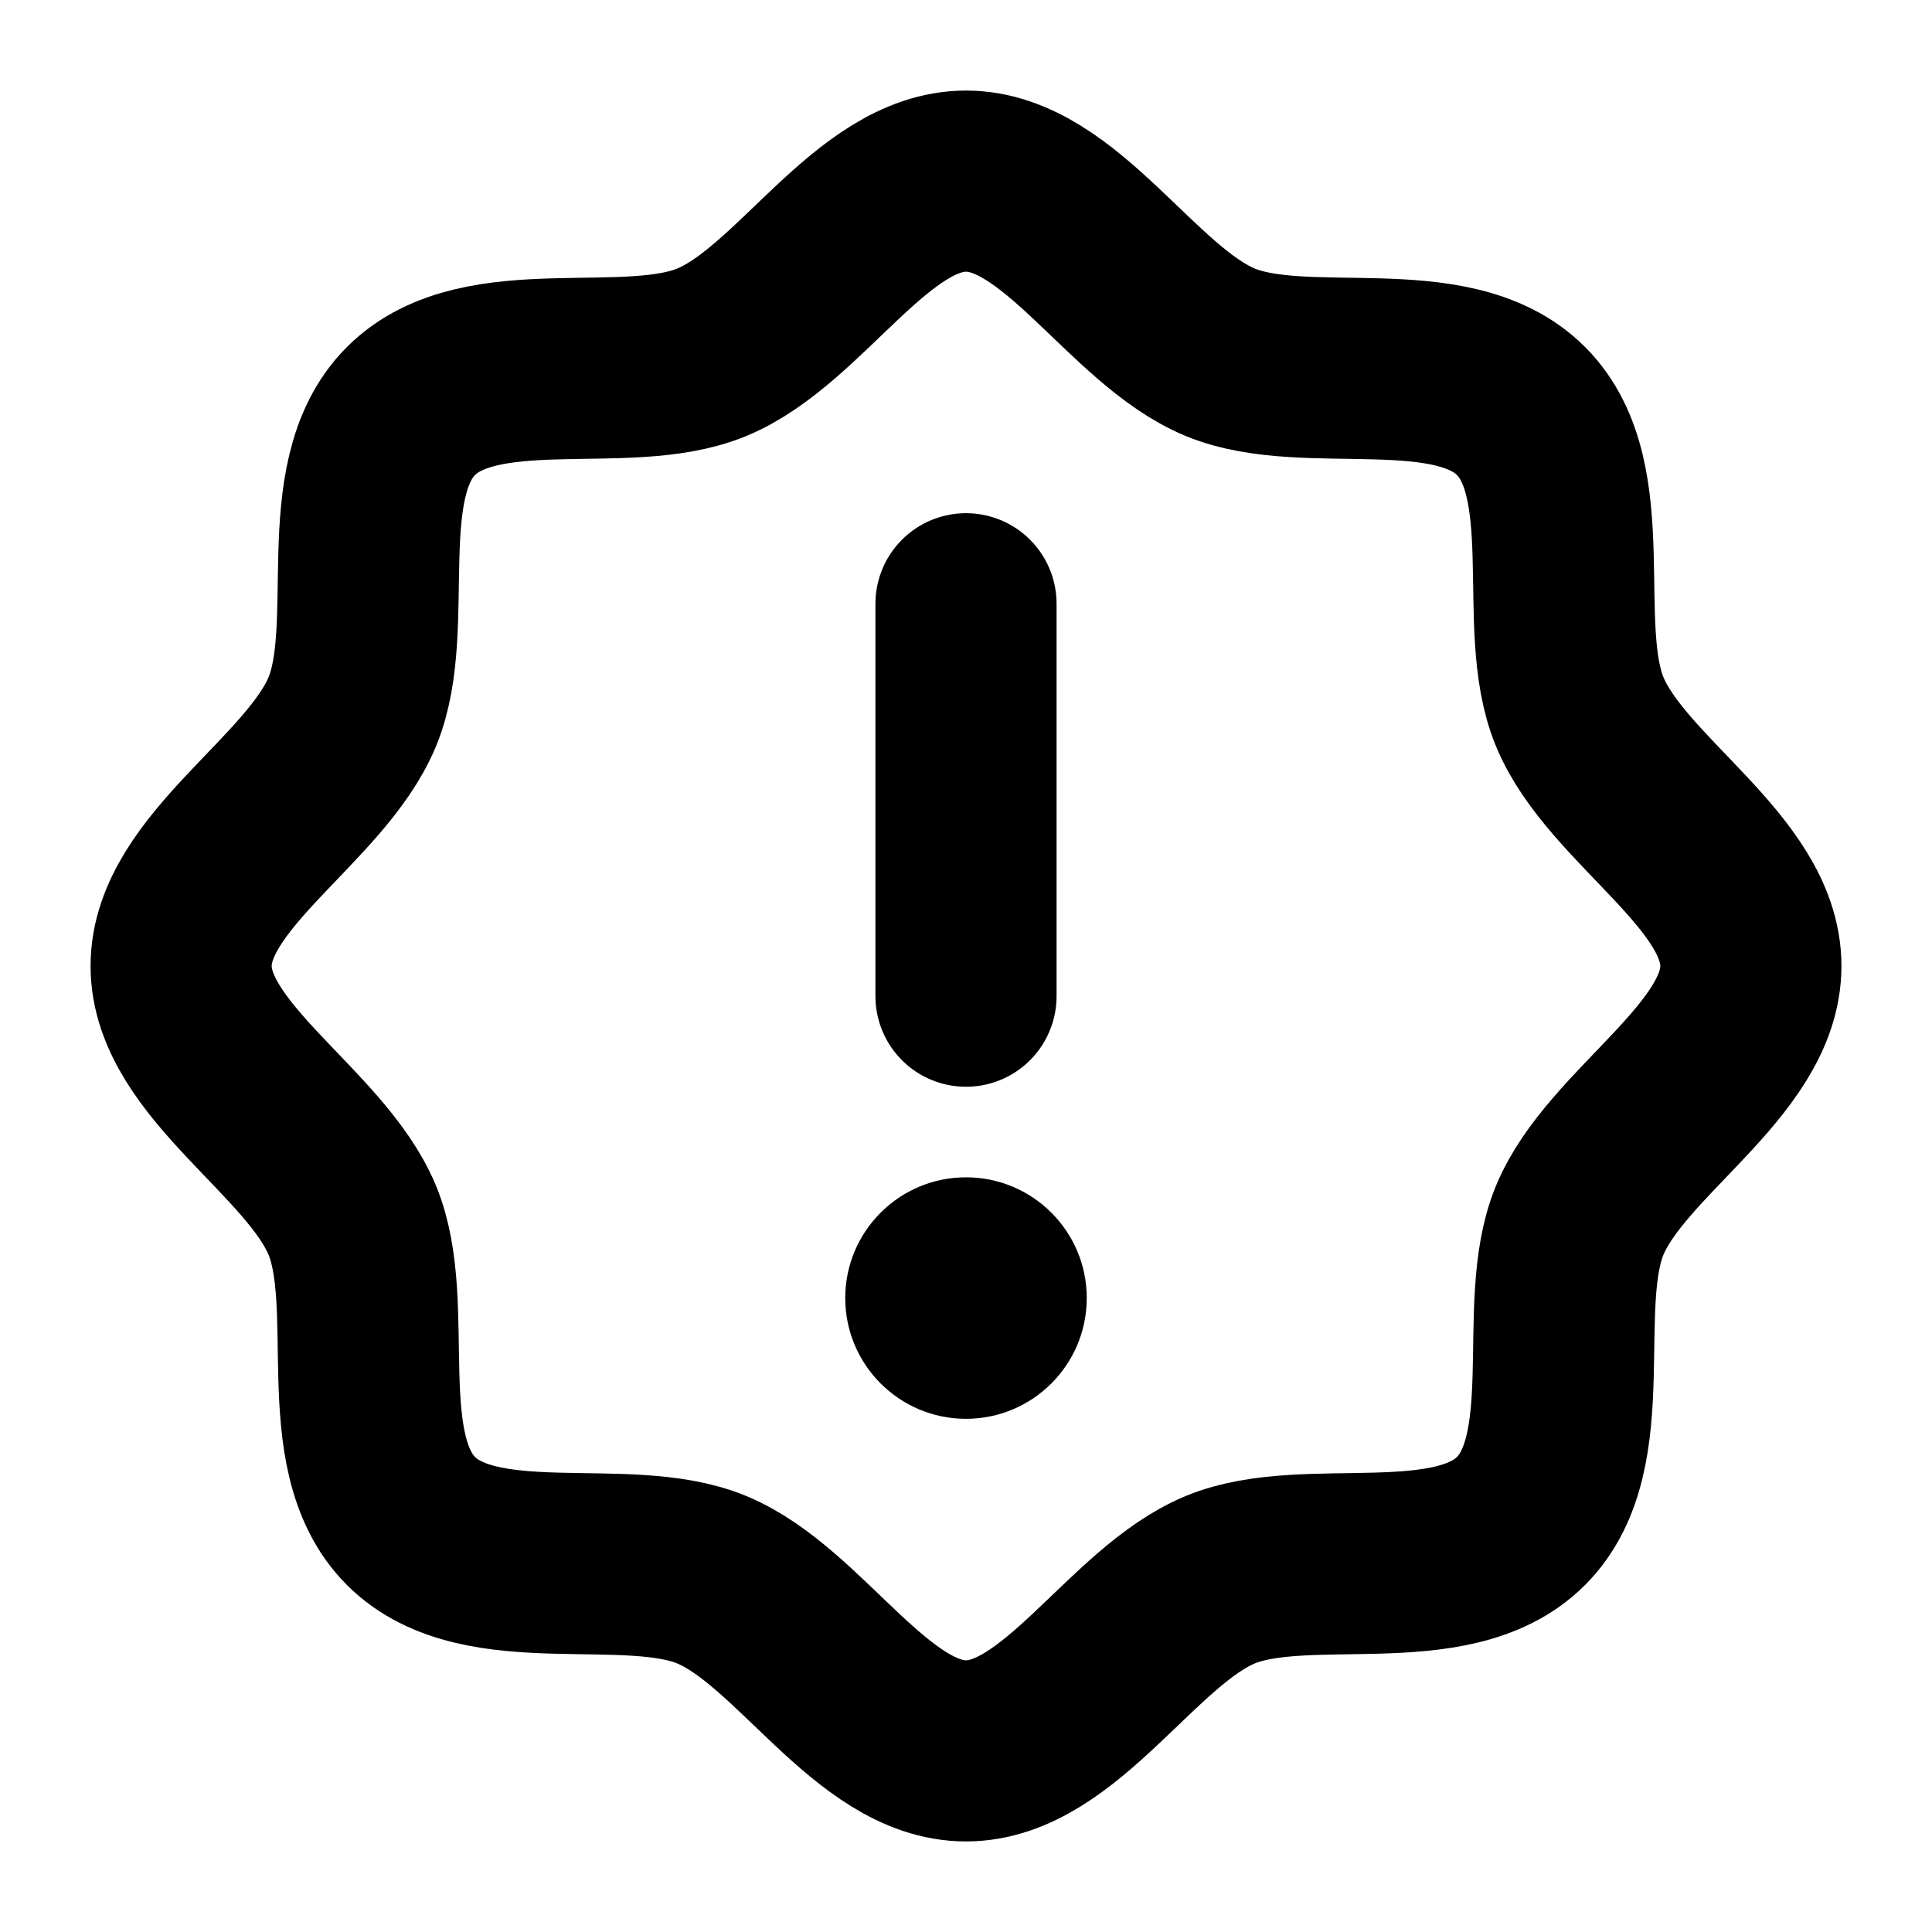 <svg xmlns="http://www.w3.org/2000/svg" viewBox="0 0 256 256"><rect width="256" height="256" fill="none"/><path d="M54.46,201.54c-9.2-9.2-3.1-28.53-7.78-39.85C41.82,150,24,140.5,24,128s17.82-22,22.68-33.69C51.36,83,45.26,63.66,54.46,54.46S83,51.36,94.31,46.68C106.05,41.82,115.5,24,128,24S150,41.82,161.69,46.68c11.32,4.68,30.65-1.42,39.85,7.78s3.1,28.53,7.78,39.85C214.18,106.05,232,115.5,232,128S214.18,150,209.32,161.69c-4.68,11.32,1.42,30.65-7.78,39.85s-28.53,3.1-39.85,7.78C150,214.18,140.5,232,128,232s-22-17.82-33.69-22.68C83,204.64,63.66,210.74,54.46,201.54Z" fill="none" stroke="#000" stroke-linecap="round" stroke-linejoin="round" stroke-width="24"/><line x1="128" y1="80" x2="128" y2="132" fill="none" stroke="#000" stroke-linecap="round" stroke-linejoin="round" stroke-width="24"/><circle cx="128" cy="172" r="16"/></svg>
